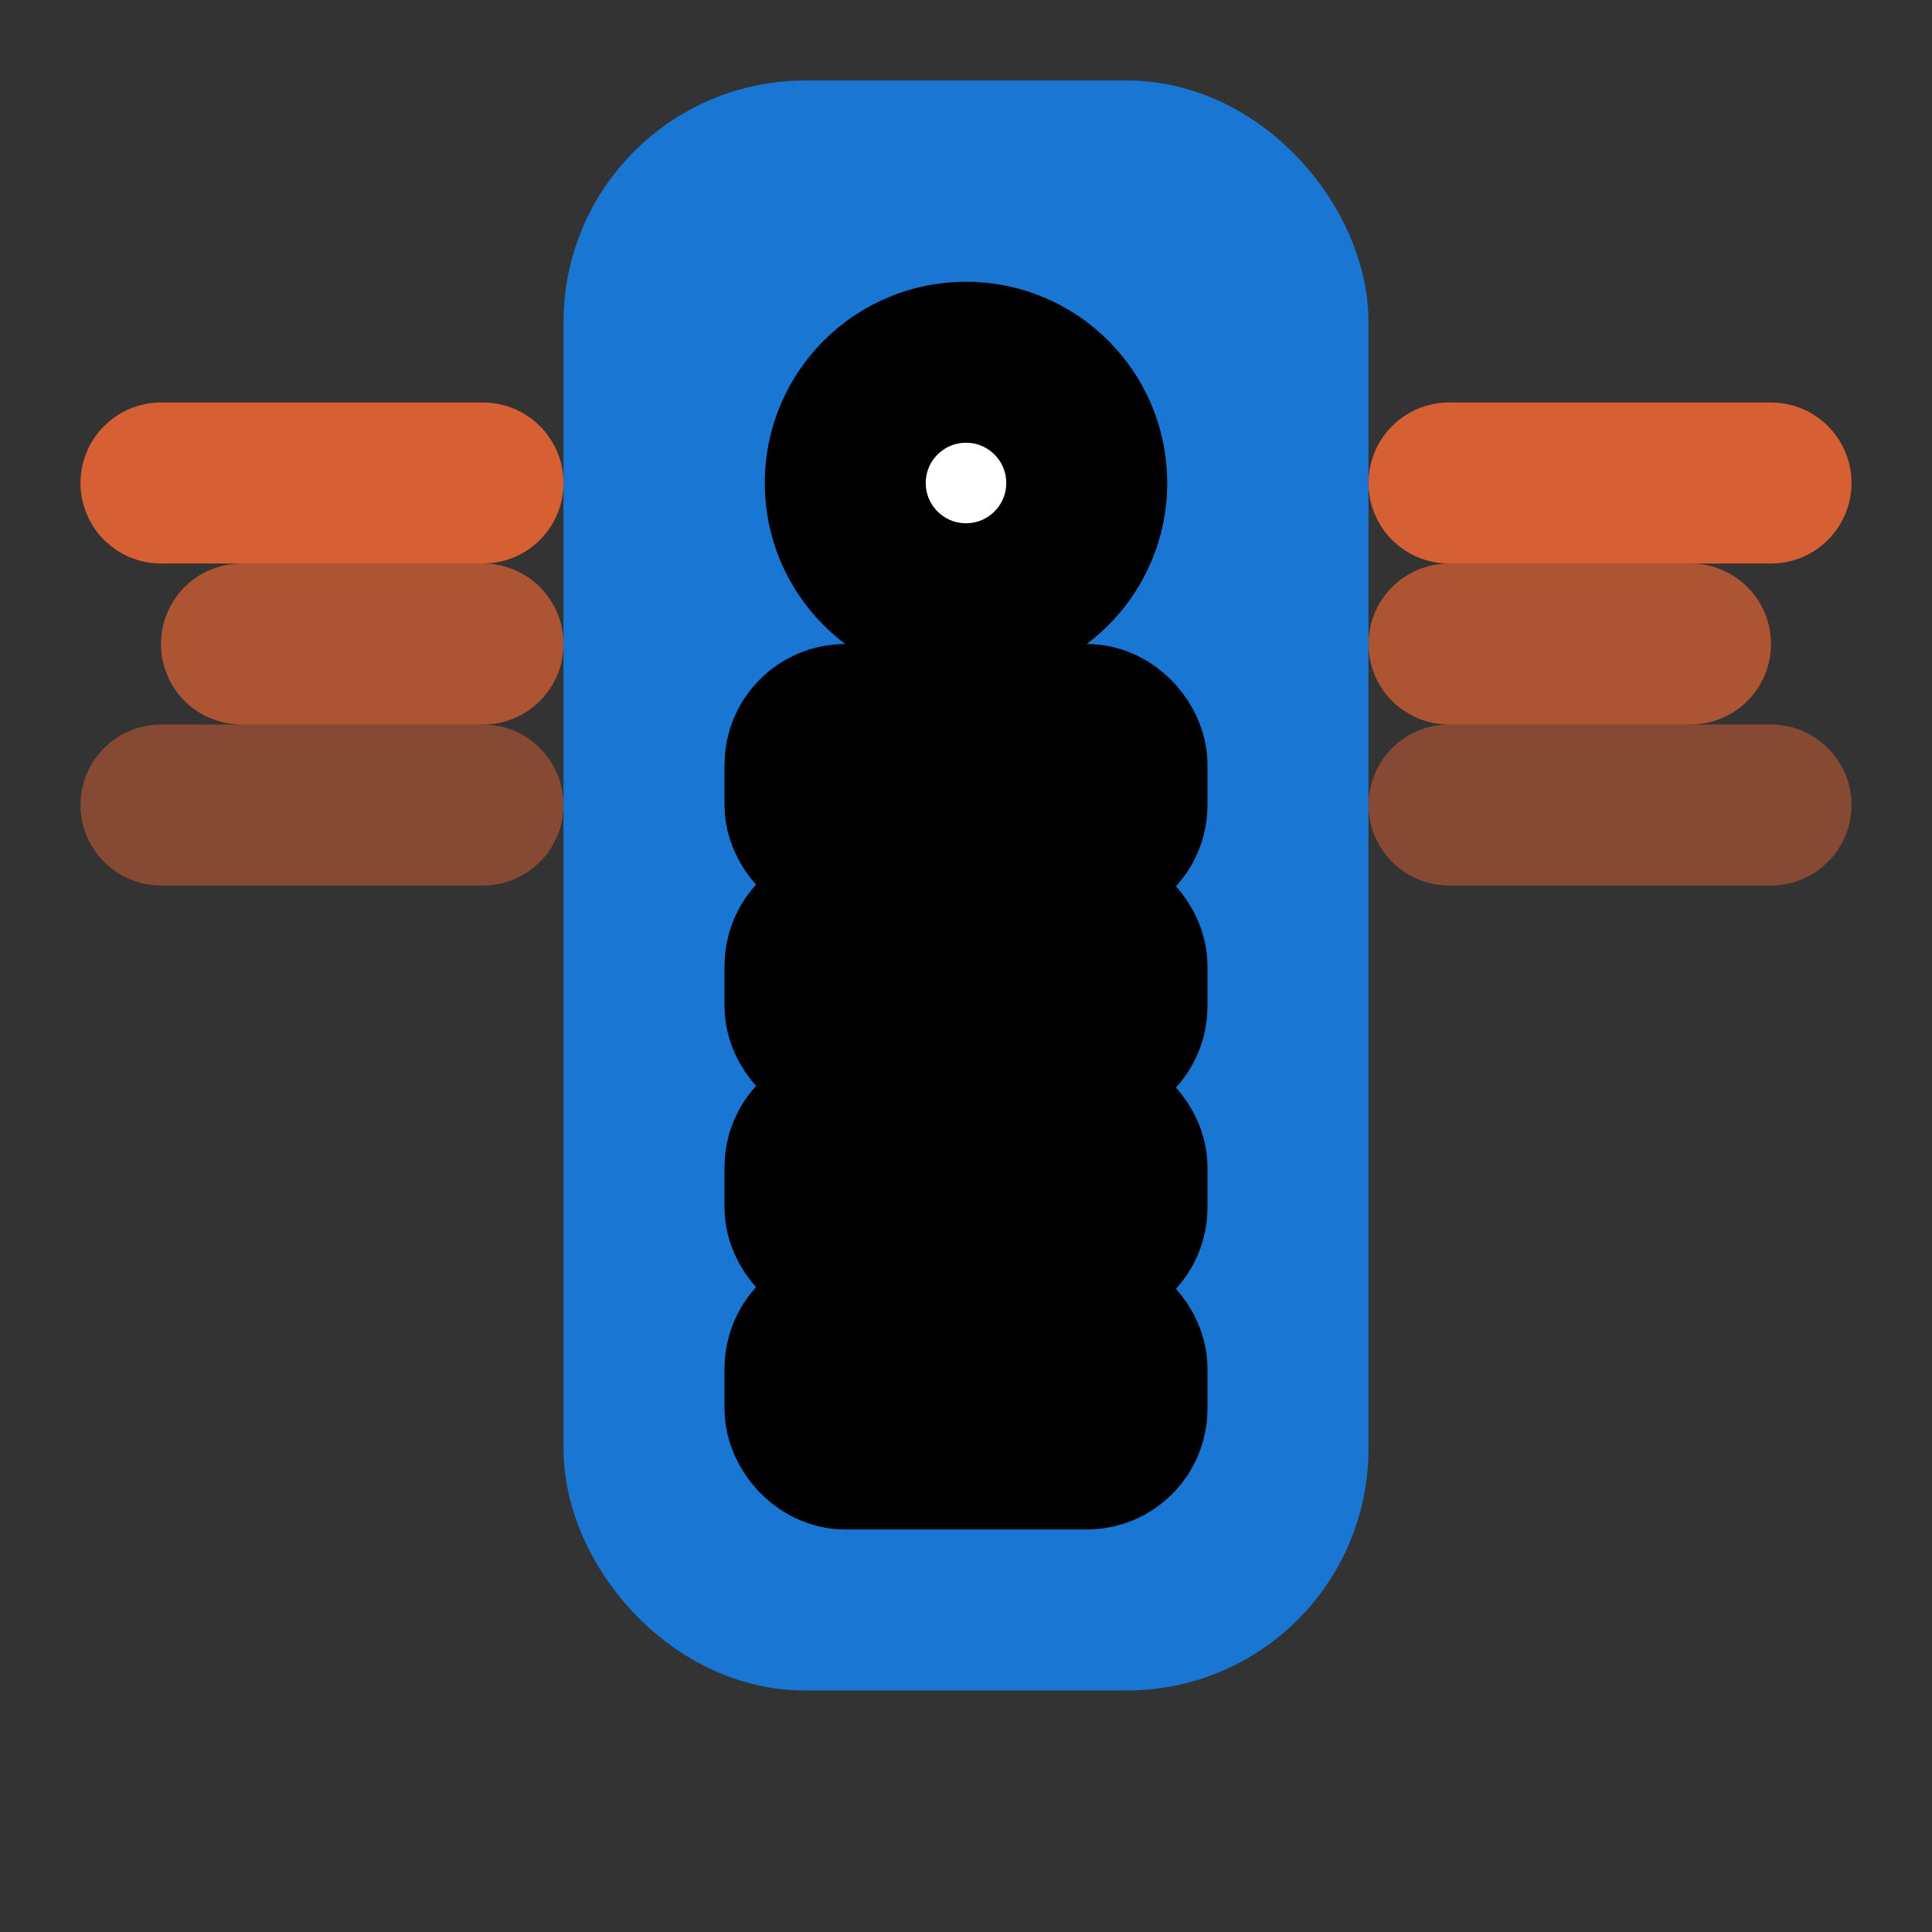 <svg xmlns="http://www.w3.org/2000/svg" viewBox="0 0 24 24" fill="none" stroke="currentColor" stroke-width="2" stroke-linecap="round" stroke-linejoin="round">
  <rect x="0" y="0" width="24" height="24" fill="#333333" stroke="none"/>
  <!-- IR Remote Icon -->
  <rect x="8" y="2" width="8" height="18" rx="2" ry="2" fill="#1976d2" stroke="#1976d2"/>
  <circle cx="12" cy="6" r="1.5" fill="white"/>
  <rect x="10" y="9" width="4" height="1.5" rx="0.5" fill="white"/>
  <rect x="10" y="11.5" width="4" height="1.5" rx="0.5" fill="white"/>
  <rect x="10" y="14" width="4" height="1.5" rx="0.5" fill="white"/>
  <rect x="10" y="16.5" width="4" height="1.5" rx="0.5" fill="white"/>
  
  <!-- IR Signal Lines -->
  <path d="M6 6 L2 6" stroke="#ff6b35" stroke-width="2" opacity="0.8"/>
  <path d="M6 8 L3 8" stroke="#ff6b35" stroke-width="2" opacity="0.6"/>
  <path d="M6 10 L2 10" stroke="#ff6b35" stroke-width="2" opacity="0.4"/>
  
  <path d="M18 6 L22 6" stroke="#ff6b35" stroke-width="2" opacity="0.8"/>
  <path d="M18 8 L21 8" stroke="#ff6b35" stroke-width="2" opacity="0.6"/>
  <path d="M18 10 L22 10" stroke="#ff6b35" stroke-width="2" opacity="0.4"/>
</svg>
